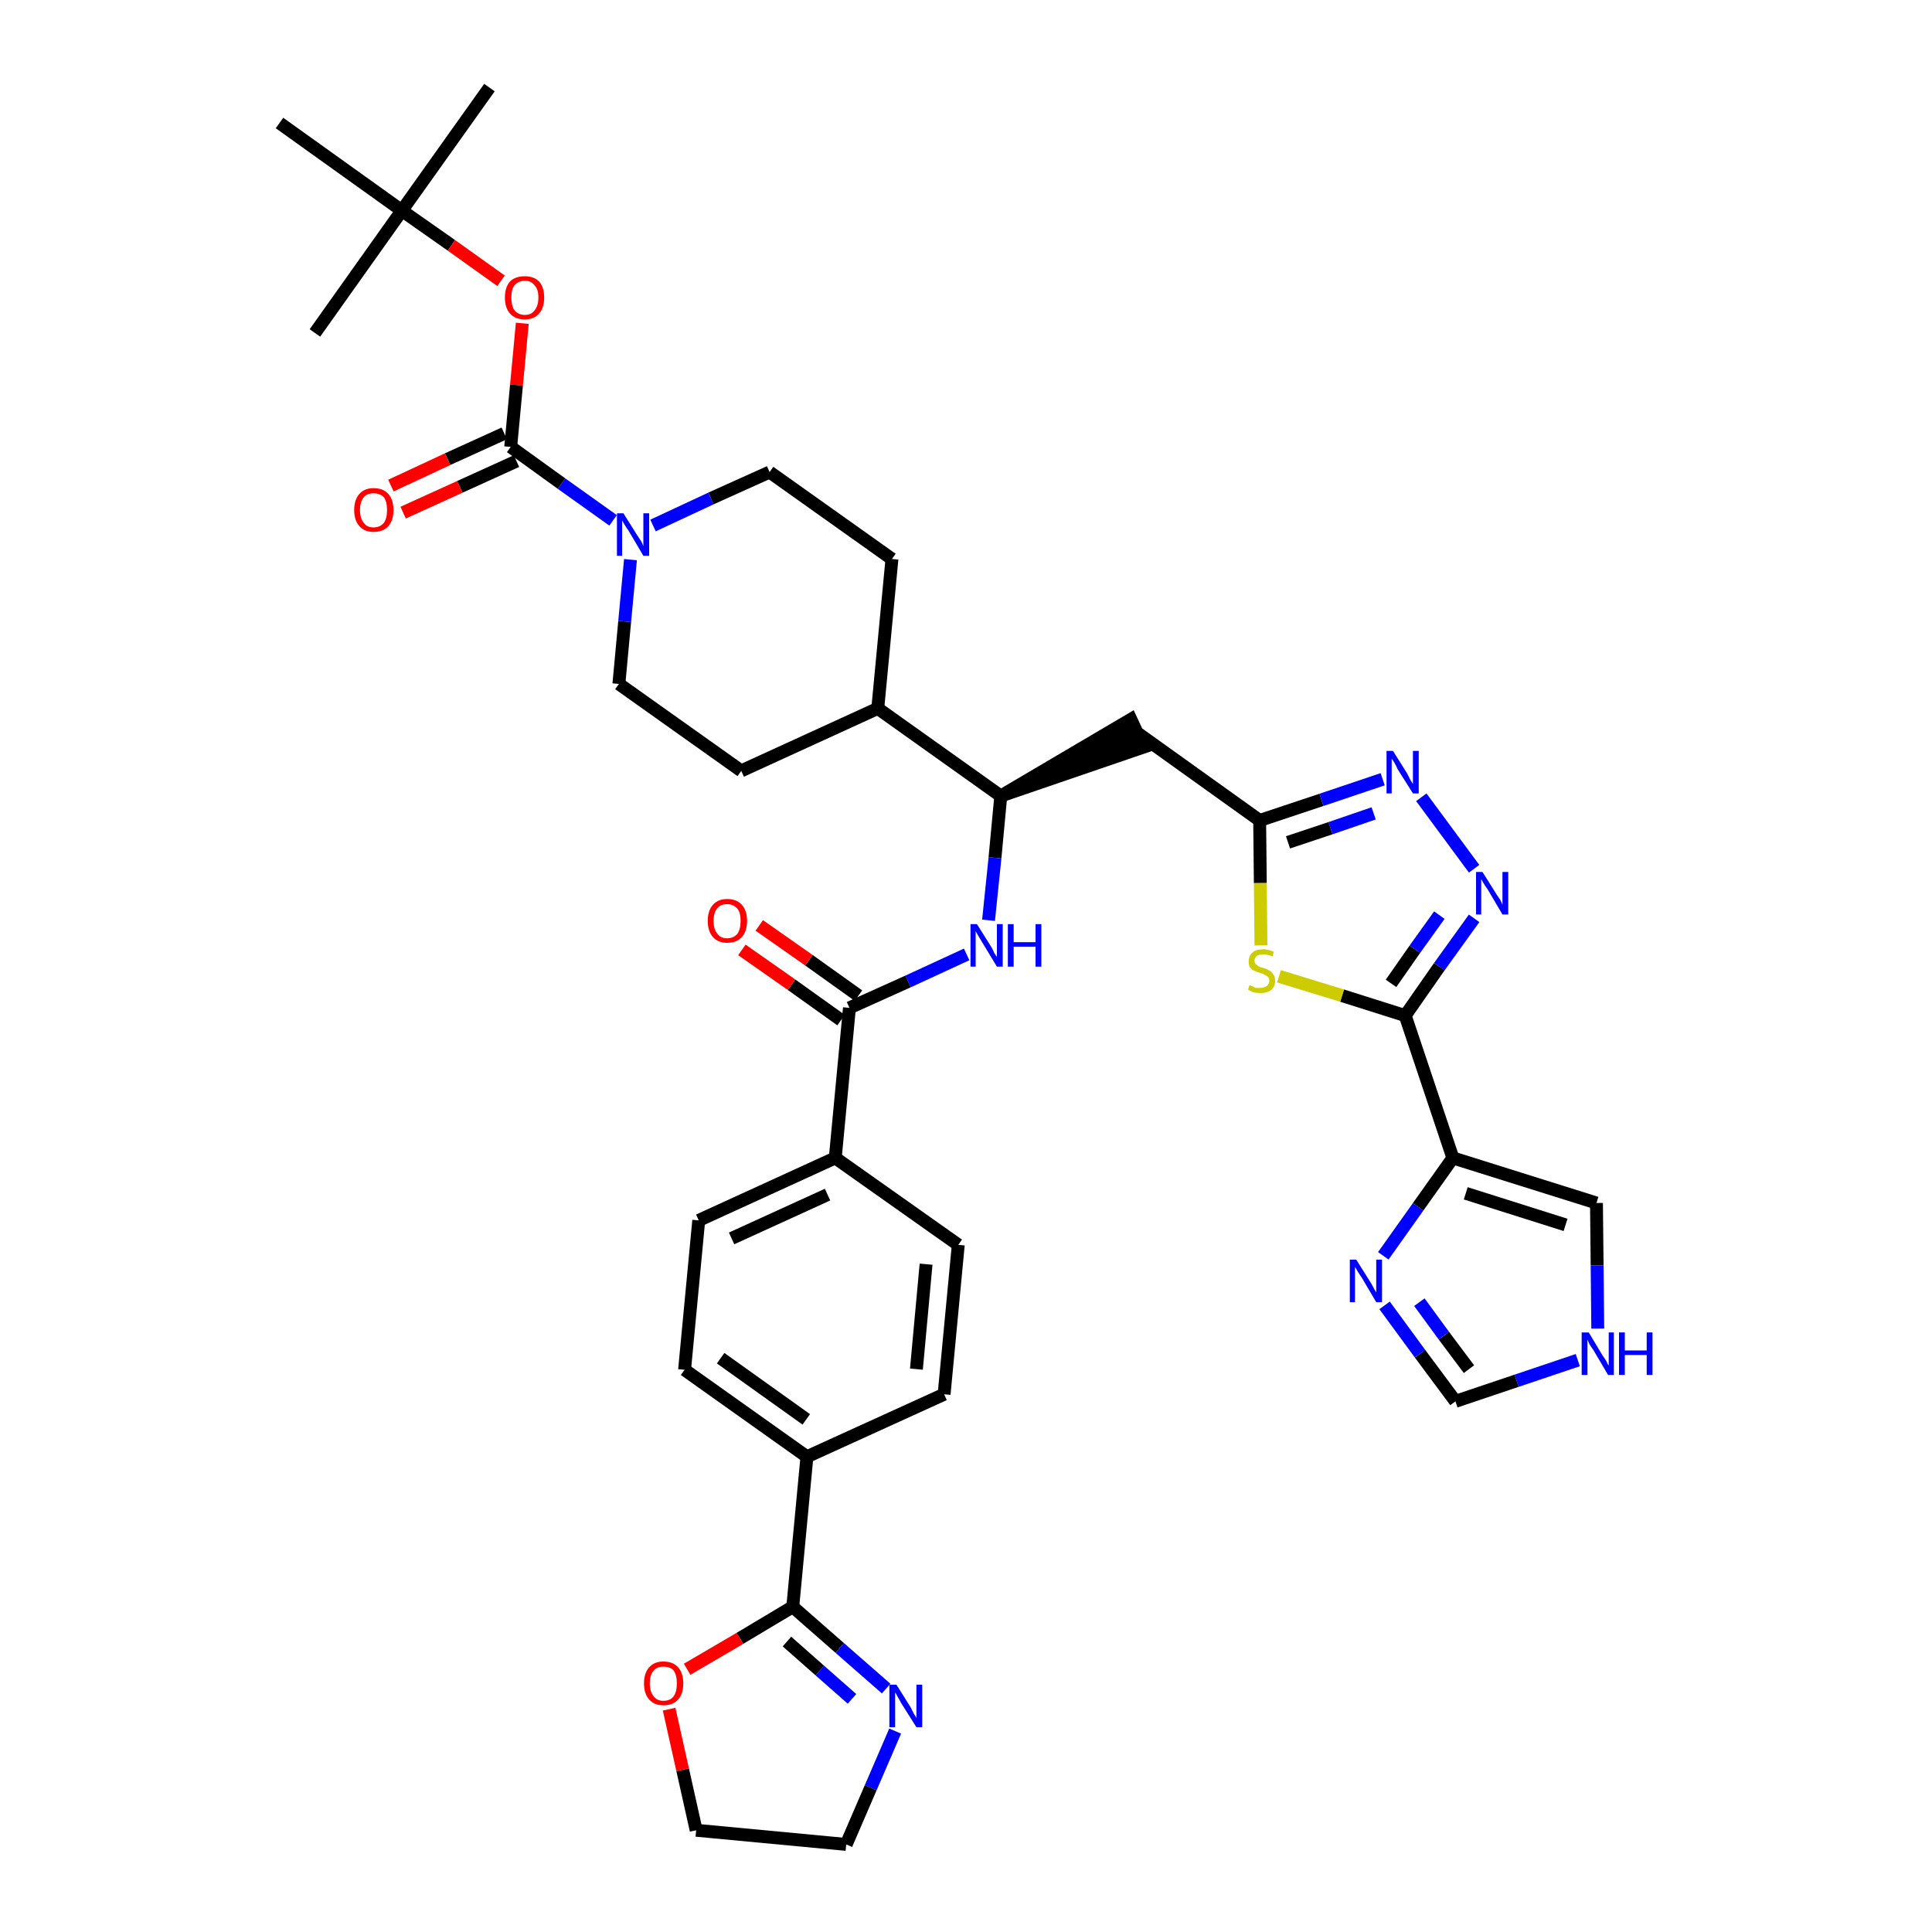 <?xml version='1.0' encoding='iso-8859-1'?>
<svg version='1.1' baseProfile='full'
              xmlns='http://www.w3.org/2000/svg'
                      xmlns:rdkit='http://www.rdkit.org/xml'
                      xmlns:xlink='http://www.w3.org/1999/xlink'
                  xml:space='preserve'
width='300px' height='300px' viewBox='0 0 300 300'>
<!-- END OF HEADER -->
<path class='bond-0 atom-0 atom-1' d='M 76.0,13.6 L 62.4,32.7' style='fill:none;fill-rule:evenodd;stroke:#000000;stroke-width:2.0px;stroke-linecap:butt;stroke-linejoin:miter;stroke-opacity:1' />
<path class='bond-1 atom-1 atom-2' d='M 62.4,32.7 L 48.9,51.7' style='fill:none;fill-rule:evenodd;stroke:#000000;stroke-width:2.0px;stroke-linecap:butt;stroke-linejoin:miter;stroke-opacity:1' />
<path class='bond-2 atom-1 atom-3' d='M 62.4,32.7 L 43.4,19.1' style='fill:none;fill-rule:evenodd;stroke:#000000;stroke-width:2.0px;stroke-linecap:butt;stroke-linejoin:miter;stroke-opacity:1' />
<path class='bond-3 atom-1 atom-4' d='M 62.4,32.7 L 70.1,38.1' style='fill:none;fill-rule:evenodd;stroke:#000000;stroke-width:2.0px;stroke-linecap:butt;stroke-linejoin:miter;stroke-opacity:1' />
<path class='bond-3 atom-1 atom-4' d='M 70.1,38.1 L 77.8,43.6' style='fill:none;fill-rule:evenodd;stroke:#FF0000;stroke-width:2.0px;stroke-linecap:butt;stroke-linejoin:miter;stroke-opacity:1' />
<path class='bond-4 atom-4 atom-5' d='M 81.1,50.2 L 80.2,59.8' style='fill:none;fill-rule:evenodd;stroke:#FF0000;stroke-width:2.0px;stroke-linecap:butt;stroke-linejoin:miter;stroke-opacity:1' />
<path class='bond-4 atom-4 atom-5' d='M 80.2,59.8 L 79.3,69.4' style='fill:none;fill-rule:evenodd;stroke:#000000;stroke-width:2.0px;stroke-linecap:butt;stroke-linejoin:miter;stroke-opacity:1' />
<path class='bond-5 atom-5 atom-6' d='M 78.3,67.3 L 69.5,71.3' style='fill:none;fill-rule:evenodd;stroke:#000000;stroke-width:2.0px;stroke-linecap:butt;stroke-linejoin:miter;stroke-opacity:1' />
<path class='bond-5 atom-5 atom-6' d='M 69.5,71.3 L 60.7,75.4' style='fill:none;fill-rule:evenodd;stroke:#FF0000;stroke-width:2.0px;stroke-linecap:butt;stroke-linejoin:miter;stroke-opacity:1' />
<path class='bond-5 atom-5 atom-6' d='M 80.2,71.6 L 71.4,75.6' style='fill:none;fill-rule:evenodd;stroke:#000000;stroke-width:2.0px;stroke-linecap:butt;stroke-linejoin:miter;stroke-opacity:1' />
<path class='bond-5 atom-5 atom-6' d='M 71.4,75.6 L 62.6,79.6' style='fill:none;fill-rule:evenodd;stroke:#FF0000;stroke-width:2.0px;stroke-linecap:butt;stroke-linejoin:miter;stroke-opacity:1' />
<path class='bond-6 atom-5 atom-7' d='M 79.3,69.4 L 87.2,75.1' style='fill:none;fill-rule:evenodd;stroke:#000000;stroke-width:2.0px;stroke-linecap:butt;stroke-linejoin:miter;stroke-opacity:1' />
<path class='bond-6 atom-5 atom-7' d='M 87.2,75.1 L 95.2,80.8' style='fill:none;fill-rule:evenodd;stroke:#0000FF;stroke-width:2.0px;stroke-linecap:butt;stroke-linejoin:miter;stroke-opacity:1' />
<path class='bond-7 atom-7 atom-8' d='M 101.4,81.6 L 110.4,77.4' style='fill:none;fill-rule:evenodd;stroke:#0000FF;stroke-width:2.0px;stroke-linecap:butt;stroke-linejoin:miter;stroke-opacity:1' />
<path class='bond-7 atom-7 atom-8' d='M 110.4,77.4 L 119.5,73.3' style='fill:none;fill-rule:evenodd;stroke:#000000;stroke-width:2.0px;stroke-linecap:butt;stroke-linejoin:miter;stroke-opacity:1' />
<path class='bond-38 atom-38 atom-7' d='M 96.1,106.2 L 97.0,96.5' style='fill:none;fill-rule:evenodd;stroke:#000000;stroke-width:2.0px;stroke-linecap:butt;stroke-linejoin:miter;stroke-opacity:1' />
<path class='bond-38 atom-38 atom-7' d='M 97.0,96.5 L 97.9,86.9' style='fill:none;fill-rule:evenodd;stroke:#0000FF;stroke-width:2.0px;stroke-linecap:butt;stroke-linejoin:miter;stroke-opacity:1' />
<path class='bond-8 atom-8 atom-9' d='M 119.5,73.3 L 138.5,86.8' style='fill:none;fill-rule:evenodd;stroke:#000000;stroke-width:2.0px;stroke-linecap:butt;stroke-linejoin:miter;stroke-opacity:1' />
<path class='bond-9 atom-9 atom-10' d='M 138.5,86.8 L 136.3,110.0' style='fill:none;fill-rule:evenodd;stroke:#000000;stroke-width:2.0px;stroke-linecap:butt;stroke-linejoin:miter;stroke-opacity:1' />
<path class='bond-10 atom-10 atom-11' d='M 136.3,110.0 L 155.4,123.6' style='fill:none;fill-rule:evenodd;stroke:#000000;stroke-width:2.0px;stroke-linecap:butt;stroke-linejoin:miter;stroke-opacity:1' />
<path class='bond-36 atom-10 atom-37' d='M 136.3,110.0 L 115.1,119.7' style='fill:none;fill-rule:evenodd;stroke:#000000;stroke-width:2.0px;stroke-linecap:butt;stroke-linejoin:miter;stroke-opacity:1' />
<path class='bond-11 atom-11 atom-12' d='M 155.4,123.6 L 177.6,116.0 L 175.6,111.7 Z' style='fill:#000000;fill-rule:evenodd;fill-opacity:1;stroke:#000000;stroke-width:2.0px;stroke-linecap:butt;stroke-linejoin:miter;stroke-opacity:1;' />
<path class='bond-22 atom-11 atom-23' d='M 155.4,123.6 L 154.5,133.2' style='fill:none;fill-rule:evenodd;stroke:#000000;stroke-width:2.0px;stroke-linecap:butt;stroke-linejoin:miter;stroke-opacity:1' />
<path class='bond-22 atom-11 atom-23' d='M 154.5,133.2 L 153.5,142.9' style='fill:none;fill-rule:evenodd;stroke:#0000FF;stroke-width:2.0px;stroke-linecap:butt;stroke-linejoin:miter;stroke-opacity:1' />
<path class='bond-12 atom-12 atom-13' d='M 176.6,113.8 L 195.6,127.4' style='fill:none;fill-rule:evenodd;stroke:#000000;stroke-width:2.0px;stroke-linecap:butt;stroke-linejoin:miter;stroke-opacity:1' />
<path class='bond-13 atom-13 atom-14' d='M 195.6,127.4 L 205.2,124.2' style='fill:none;fill-rule:evenodd;stroke:#000000;stroke-width:2.0px;stroke-linecap:butt;stroke-linejoin:miter;stroke-opacity:1' />
<path class='bond-13 atom-13 atom-14' d='M 205.2,124.2 L 214.7,121.0' style='fill:none;fill-rule:evenodd;stroke:#0000FF;stroke-width:2.0px;stroke-linecap:butt;stroke-linejoin:miter;stroke-opacity:1' />
<path class='bond-13 atom-13 atom-14' d='M 200.0,130.8 L 206.6,128.6' style='fill:none;fill-rule:evenodd;stroke:#000000;stroke-width:2.0px;stroke-linecap:butt;stroke-linejoin:miter;stroke-opacity:1' />
<path class='bond-13 atom-13 atom-14' d='M 206.6,128.6 L 213.3,126.3' style='fill:none;fill-rule:evenodd;stroke:#0000FF;stroke-width:2.0px;stroke-linecap:butt;stroke-linejoin:miter;stroke-opacity:1' />
<path class='bond-39 atom-22 atom-13' d='M 195.8,146.8 L 195.7,137.1' style='fill:none;fill-rule:evenodd;stroke:#CCCC00;stroke-width:2.0px;stroke-linecap:butt;stroke-linejoin:miter;stroke-opacity:1' />
<path class='bond-39 atom-22 atom-13' d='M 195.7,137.1 L 195.6,127.4' style='fill:none;fill-rule:evenodd;stroke:#000000;stroke-width:2.0px;stroke-linecap:butt;stroke-linejoin:miter;stroke-opacity:1' />
<path class='bond-14 atom-14 atom-15' d='M 220.7,123.8 L 228.9,134.9' style='fill:none;fill-rule:evenodd;stroke:#0000FF;stroke-width:2.0px;stroke-linecap:butt;stroke-linejoin:miter;stroke-opacity:1' />
<path class='bond-15 atom-15 atom-16' d='M 228.9,142.6 L 223.5,150.1' style='fill:none;fill-rule:evenodd;stroke:#0000FF;stroke-width:2.0px;stroke-linecap:butt;stroke-linejoin:miter;stroke-opacity:1' />
<path class='bond-15 atom-15 atom-16' d='M 223.5,150.1 L 218.2,157.7' style='fill:none;fill-rule:evenodd;stroke:#000000;stroke-width:2.0px;stroke-linecap:butt;stroke-linejoin:miter;stroke-opacity:1' />
<path class='bond-15 atom-15 atom-16' d='M 223.5,142.1 L 219.7,147.4' style='fill:none;fill-rule:evenodd;stroke:#0000FF;stroke-width:2.0px;stroke-linecap:butt;stroke-linejoin:miter;stroke-opacity:1' />
<path class='bond-15 atom-15 atom-16' d='M 219.7,147.4 L 216.0,152.7' style='fill:none;fill-rule:evenodd;stroke:#000000;stroke-width:2.0px;stroke-linecap:butt;stroke-linejoin:miter;stroke-opacity:1' />
<path class='bond-16 atom-16 atom-17' d='M 218.2,157.7 L 225.6,179.8' style='fill:none;fill-rule:evenodd;stroke:#000000;stroke-width:2.0px;stroke-linecap:butt;stroke-linejoin:miter;stroke-opacity:1' />
<path class='bond-21 atom-16 atom-22' d='M 218.2,157.7 L 208.4,154.6' style='fill:none;fill-rule:evenodd;stroke:#000000;stroke-width:2.0px;stroke-linecap:butt;stroke-linejoin:miter;stroke-opacity:1' />
<path class='bond-21 atom-16 atom-22' d='M 208.4,154.6 L 198.6,151.6' style='fill:none;fill-rule:evenodd;stroke:#CCCC00;stroke-width:2.0px;stroke-linecap:butt;stroke-linejoin:miter;stroke-opacity:1' />
<path class='bond-17 atom-17 atom-18' d='M 225.6,179.8 L 247.9,186.8' style='fill:none;fill-rule:evenodd;stroke:#000000;stroke-width:2.0px;stroke-linecap:butt;stroke-linejoin:miter;stroke-opacity:1' />
<path class='bond-17 atom-17 atom-18' d='M 227.6,185.3 L 243.1,190.2' style='fill:none;fill-rule:evenodd;stroke:#000000;stroke-width:2.0px;stroke-linecap:butt;stroke-linejoin:miter;stroke-opacity:1' />
<path class='bond-41 atom-21 atom-17' d='M 214.8,195.0 L 220.2,187.4' style='fill:none;fill-rule:evenodd;stroke:#0000FF;stroke-width:2.0px;stroke-linecap:butt;stroke-linejoin:miter;stroke-opacity:1' />
<path class='bond-41 atom-21 atom-17' d='M 220.2,187.4 L 225.6,179.8' style='fill:none;fill-rule:evenodd;stroke:#000000;stroke-width:2.0px;stroke-linecap:butt;stroke-linejoin:miter;stroke-opacity:1' />
<path class='bond-18 atom-18 atom-19' d='M 247.9,186.8 L 248.0,196.5' style='fill:none;fill-rule:evenodd;stroke:#000000;stroke-width:2.0px;stroke-linecap:butt;stroke-linejoin:miter;stroke-opacity:1' />
<path class='bond-18 atom-18 atom-19' d='M 248.0,196.5 L 248.1,206.3' style='fill:none;fill-rule:evenodd;stroke:#0000FF;stroke-width:2.0px;stroke-linecap:butt;stroke-linejoin:miter;stroke-opacity:1' />
<path class='bond-19 atom-19 atom-20' d='M 245.0,211.2 L 235.5,214.4' style='fill:none;fill-rule:evenodd;stroke:#0000FF;stroke-width:2.0px;stroke-linecap:butt;stroke-linejoin:miter;stroke-opacity:1' />
<path class='bond-19 atom-19 atom-20' d='M 235.5,214.4 L 226.0,217.6' style='fill:none;fill-rule:evenodd;stroke:#000000;stroke-width:2.0px;stroke-linecap:butt;stroke-linejoin:miter;stroke-opacity:1' />
<path class='bond-20 atom-20 atom-21' d='M 226.0,217.6 L 220.5,210.2' style='fill:none;fill-rule:evenodd;stroke:#000000;stroke-width:2.0px;stroke-linecap:butt;stroke-linejoin:miter;stroke-opacity:1' />
<path class='bond-20 atom-20 atom-21' d='M 220.5,210.2 L 215.0,202.7' style='fill:none;fill-rule:evenodd;stroke:#0000FF;stroke-width:2.0px;stroke-linecap:butt;stroke-linejoin:miter;stroke-opacity:1' />
<path class='bond-20 atom-20 atom-21' d='M 228.1,212.6 L 224.2,207.4' style='fill:none;fill-rule:evenodd;stroke:#000000;stroke-width:2.0px;stroke-linecap:butt;stroke-linejoin:miter;stroke-opacity:1' />
<path class='bond-20 atom-20 atom-21' d='M 224.2,207.4 L 220.4,202.2' style='fill:none;fill-rule:evenodd;stroke:#0000FF;stroke-width:2.0px;stroke-linecap:butt;stroke-linejoin:miter;stroke-opacity:1' />
<path class='bond-23 atom-23 atom-24' d='M 150.1,148.2 L 141.0,152.4' style='fill:none;fill-rule:evenodd;stroke:#0000FF;stroke-width:2.0px;stroke-linecap:butt;stroke-linejoin:miter;stroke-opacity:1' />
<path class='bond-23 atom-23 atom-24' d='M 141.0,152.4 L 131.9,156.5' style='fill:none;fill-rule:evenodd;stroke:#000000;stroke-width:2.0px;stroke-linecap:butt;stroke-linejoin:miter;stroke-opacity:1' />
<path class='bond-24 atom-24 atom-25' d='M 133.3,154.6 L 125.6,149.1' style='fill:none;fill-rule:evenodd;stroke:#000000;stroke-width:2.0px;stroke-linecap:butt;stroke-linejoin:miter;stroke-opacity:1' />
<path class='bond-24 atom-24 atom-25' d='M 125.6,149.1 L 117.9,143.7' style='fill:none;fill-rule:evenodd;stroke:#FF0000;stroke-width:2.0px;stroke-linecap:butt;stroke-linejoin:miter;stroke-opacity:1' />
<path class='bond-24 atom-24 atom-25' d='M 130.6,158.4 L 122.9,152.9' style='fill:none;fill-rule:evenodd;stroke:#000000;stroke-width:2.0px;stroke-linecap:butt;stroke-linejoin:miter;stroke-opacity:1' />
<path class='bond-24 atom-24 atom-25' d='M 122.9,152.9 L 115.2,147.5' style='fill:none;fill-rule:evenodd;stroke:#FF0000;stroke-width:2.0px;stroke-linecap:butt;stroke-linejoin:miter;stroke-opacity:1' />
<path class='bond-25 atom-24 atom-26' d='M 131.9,156.5 L 129.7,179.8' style='fill:none;fill-rule:evenodd;stroke:#000000;stroke-width:2.0px;stroke-linecap:butt;stroke-linejoin:miter;stroke-opacity:1' />
<path class='bond-26 atom-26 atom-27' d='M 129.7,179.8 L 108.5,189.5' style='fill:none;fill-rule:evenodd;stroke:#000000;stroke-width:2.0px;stroke-linecap:butt;stroke-linejoin:miter;stroke-opacity:1' />
<path class='bond-26 atom-26 atom-27' d='M 128.5,185.5 L 113.6,192.3' style='fill:none;fill-rule:evenodd;stroke:#000000;stroke-width:2.0px;stroke-linecap:butt;stroke-linejoin:miter;stroke-opacity:1' />
<path class='bond-40 atom-36 atom-26' d='M 148.8,193.3 L 129.7,179.8' style='fill:none;fill-rule:evenodd;stroke:#000000;stroke-width:2.0px;stroke-linecap:butt;stroke-linejoin:miter;stroke-opacity:1' />
<path class='bond-27 atom-27 atom-28' d='M 108.5,189.5 L 106.3,212.7' style='fill:none;fill-rule:evenodd;stroke:#000000;stroke-width:2.0px;stroke-linecap:butt;stroke-linejoin:miter;stroke-opacity:1' />
<path class='bond-28 atom-28 atom-29' d='M 106.3,212.7 L 125.3,226.2' style='fill:none;fill-rule:evenodd;stroke:#000000;stroke-width:2.0px;stroke-linecap:butt;stroke-linejoin:miter;stroke-opacity:1' />
<path class='bond-28 atom-28 atom-29' d='M 111.9,210.9 L 125.2,220.4' style='fill:none;fill-rule:evenodd;stroke:#000000;stroke-width:2.0px;stroke-linecap:butt;stroke-linejoin:miter;stroke-opacity:1' />
<path class='bond-29 atom-29 atom-30' d='M 125.3,226.2 L 123.1,249.5' style='fill:none;fill-rule:evenodd;stroke:#000000;stroke-width:2.0px;stroke-linecap:butt;stroke-linejoin:miter;stroke-opacity:1' />
<path class='bond-34 atom-29 atom-35' d='M 125.3,226.2 L 146.6,216.5' style='fill:none;fill-rule:evenodd;stroke:#000000;stroke-width:2.0px;stroke-linecap:butt;stroke-linejoin:miter;stroke-opacity:1' />
<path class='bond-30 atom-30 atom-31' d='M 123.1,249.5 L 130.4,255.9' style='fill:none;fill-rule:evenodd;stroke:#000000;stroke-width:2.0px;stroke-linecap:butt;stroke-linejoin:miter;stroke-opacity:1' />
<path class='bond-30 atom-30 atom-31' d='M 130.4,255.9 L 137.6,262.2' style='fill:none;fill-rule:evenodd;stroke:#0000FF;stroke-width:2.0px;stroke-linecap:butt;stroke-linejoin:miter;stroke-opacity:1' />
<path class='bond-30 atom-30 atom-31' d='M 122.2,254.9 L 127.3,259.4' style='fill:none;fill-rule:evenodd;stroke:#000000;stroke-width:2.0px;stroke-linecap:butt;stroke-linejoin:miter;stroke-opacity:1' />
<path class='bond-30 atom-30 atom-31' d='M 127.3,259.4 L 132.3,263.8' style='fill:none;fill-rule:evenodd;stroke:#0000FF;stroke-width:2.0px;stroke-linecap:butt;stroke-linejoin:miter;stroke-opacity:1' />
<path class='bond-42 atom-34 atom-30' d='M 106.7,259.2 L 114.9,254.4' style='fill:none;fill-rule:evenodd;stroke:#FF0000;stroke-width:2.0px;stroke-linecap:butt;stroke-linejoin:miter;stroke-opacity:1' />
<path class='bond-42 atom-34 atom-30' d='M 114.9,254.4 L 123.1,249.5' style='fill:none;fill-rule:evenodd;stroke:#000000;stroke-width:2.0px;stroke-linecap:butt;stroke-linejoin:miter;stroke-opacity:1' />
<path class='bond-31 atom-31 atom-32' d='M 139.0,268.8 L 135.2,277.6' style='fill:none;fill-rule:evenodd;stroke:#0000FF;stroke-width:2.0px;stroke-linecap:butt;stroke-linejoin:miter;stroke-opacity:1' />
<path class='bond-31 atom-31 atom-32' d='M 135.2,277.6 L 131.4,286.4' style='fill:none;fill-rule:evenodd;stroke:#000000;stroke-width:2.0px;stroke-linecap:butt;stroke-linejoin:miter;stroke-opacity:1' />
<path class='bond-32 atom-32 atom-33' d='M 131.4,286.4 L 108.1,284.2' style='fill:none;fill-rule:evenodd;stroke:#000000;stroke-width:2.0px;stroke-linecap:butt;stroke-linejoin:miter;stroke-opacity:1' />
<path class='bond-33 atom-33 atom-34' d='M 108.1,284.2 L 106.0,274.8' style='fill:none;fill-rule:evenodd;stroke:#000000;stroke-width:2.0px;stroke-linecap:butt;stroke-linejoin:miter;stroke-opacity:1' />
<path class='bond-33 atom-33 atom-34' d='M 106.0,274.8 L 103.9,265.4' style='fill:none;fill-rule:evenodd;stroke:#FF0000;stroke-width:2.0px;stroke-linecap:butt;stroke-linejoin:miter;stroke-opacity:1' />
<path class='bond-35 atom-35 atom-36' d='M 146.6,216.5 L 148.8,193.3' style='fill:none;fill-rule:evenodd;stroke:#000000;stroke-width:2.0px;stroke-linecap:butt;stroke-linejoin:miter;stroke-opacity:1' />
<path class='bond-35 atom-35 atom-36' d='M 142.3,212.6 L 143.8,196.3' style='fill:none;fill-rule:evenodd;stroke:#000000;stroke-width:2.0px;stroke-linecap:butt;stroke-linejoin:miter;stroke-opacity:1' />
<path class='bond-37 atom-37 atom-38' d='M 115.1,119.7 L 96.1,106.2' style='fill:none;fill-rule:evenodd;stroke:#000000;stroke-width:2.0px;stroke-linecap:butt;stroke-linejoin:miter;stroke-opacity:1' />
<path  class='atom-4' d='M 78.4 46.2
Q 78.4 44.6, 79.2 43.7
Q 80.0 42.9, 81.5 42.9
Q 82.9 42.9, 83.7 43.7
Q 84.5 44.6, 84.5 46.2
Q 84.5 47.8, 83.7 48.7
Q 82.9 49.6, 81.5 49.6
Q 80.0 49.6, 79.2 48.7
Q 78.4 47.8, 78.4 46.2
M 81.5 48.9
Q 82.5 48.9, 83.0 48.2
Q 83.6 47.5, 83.6 46.2
Q 83.6 44.9, 83.0 44.3
Q 82.5 43.6, 81.5 43.6
Q 80.5 43.6, 79.9 44.3
Q 79.4 44.9, 79.4 46.2
Q 79.4 47.5, 79.9 48.2
Q 80.5 48.9, 81.5 48.9
' fill='#FF0000'/>
<path  class='atom-6' d='M 55.0 79.2
Q 55.0 77.6, 55.8 76.7
Q 56.6 75.8, 58.0 75.8
Q 59.5 75.8, 60.3 76.7
Q 61.1 77.6, 61.1 79.2
Q 61.1 80.8, 60.3 81.7
Q 59.5 82.6, 58.0 82.6
Q 56.6 82.6, 55.8 81.7
Q 55.0 80.8, 55.0 79.2
M 58.0 81.9
Q 59.0 81.9, 59.6 81.2
Q 60.1 80.5, 60.1 79.2
Q 60.1 77.9, 59.6 77.2
Q 59.0 76.6, 58.0 76.6
Q 57.0 76.6, 56.5 77.2
Q 55.9 77.9, 55.9 79.2
Q 55.9 80.5, 56.5 81.2
Q 57.0 81.9, 58.0 81.9
' fill='#FF0000'/>
<path  class='atom-7' d='M 96.8 79.7
L 99.0 83.2
Q 99.2 83.5, 99.6 84.1
Q 99.9 84.8, 99.9 84.8
L 99.9 79.7
L 100.8 79.7
L 100.8 86.3
L 99.9 86.3
L 97.6 82.4
Q 97.3 82.0, 97.0 81.5
Q 96.7 81.0, 96.6 80.8
L 96.6 86.3
L 95.8 86.3
L 95.8 79.7
L 96.8 79.7
' fill='#0000FF'/>
<path  class='atom-14' d='M 216.3 116.6
L 218.5 120.1
Q 218.7 120.5, 219.0 121.1
Q 219.4 121.7, 219.4 121.8
L 219.4 116.6
L 220.3 116.6
L 220.3 123.2
L 219.4 123.2
L 217.0 119.4
Q 216.8 118.9, 216.5 118.4
Q 216.2 117.9, 216.1 117.8
L 216.1 123.2
L 215.3 123.2
L 215.3 116.6
L 216.3 116.6
' fill='#0000FF'/>
<path  class='atom-15' d='M 230.2 135.4
L 232.4 138.9
Q 232.6 139.2, 233.0 139.8
Q 233.3 140.5, 233.3 140.5
L 233.3 135.4
L 234.2 135.4
L 234.2 142.0
L 233.3 142.0
L 231.0 138.1
Q 230.7 137.7, 230.4 137.2
Q 230.1 136.7, 230.0 136.5
L 230.0 142.0
L 229.2 142.0
L 229.2 135.4
L 230.2 135.4
' fill='#0000FF'/>
<path  class='atom-19' d='M 246.7 206.9
L 248.8 210.4
Q 249.0 210.7, 249.4 211.3
Q 249.7 212.0, 249.8 212.0
L 249.8 206.9
L 250.6 206.9
L 250.6 213.5
L 249.7 213.5
L 247.4 209.6
Q 247.1 209.2, 246.8 208.7
Q 246.6 208.2, 246.5 208.0
L 246.5 213.5
L 245.6 213.5
L 245.6 206.9
L 246.7 206.9
' fill='#0000FF'/>
<path  class='atom-19' d='M 251.4 206.9
L 252.3 206.9
L 252.3 209.7
L 255.7 209.7
L 255.7 206.9
L 256.6 206.9
L 256.6 213.5
L 255.7 213.5
L 255.7 210.4
L 252.3 210.4
L 252.3 213.5
L 251.4 213.5
L 251.4 206.9
' fill='#0000FF'/>
<path  class='atom-21' d='M 210.6 195.6
L 212.8 199.1
Q 213.0 199.4, 213.3 200.0
Q 213.7 200.7, 213.7 200.7
L 213.7 195.6
L 214.6 195.6
L 214.6 202.2
L 213.7 202.2
L 211.4 198.3
Q 211.1 197.9, 210.8 197.4
Q 210.5 196.9, 210.4 196.7
L 210.4 202.2
L 209.6 202.2
L 209.6 195.6
L 210.6 195.6
' fill='#0000FF'/>
<path  class='atom-22' d='M 194.0 153.0
Q 194.1 153.0, 194.4 153.1
Q 194.7 153.3, 195.0 153.4
Q 195.4 153.4, 195.7 153.4
Q 196.3 153.4, 196.7 153.1
Q 197.1 152.8, 197.1 152.3
Q 197.1 151.9, 196.9 151.7
Q 196.7 151.5, 196.4 151.4
Q 196.2 151.2, 195.7 151.1
Q 195.1 150.9, 194.7 150.7
Q 194.4 150.6, 194.1 150.2
Q 193.9 149.9, 193.9 149.3
Q 193.9 148.4, 194.5 147.9
Q 195.0 147.4, 196.2 147.4
Q 196.9 147.4, 197.8 147.8
L 197.6 148.5
Q 196.8 148.2, 196.2 148.2
Q 195.5 148.2, 195.2 148.4
Q 194.8 148.7, 194.8 149.2
Q 194.8 149.5, 195.0 149.7
Q 195.2 149.9, 195.5 150.1
Q 195.7 150.2, 196.2 150.3
Q 196.8 150.5, 197.1 150.7
Q 197.5 150.9, 197.7 151.3
Q 198.0 151.6, 198.0 152.3
Q 198.0 153.2, 197.4 153.7
Q 196.8 154.2, 195.8 154.2
Q 195.2 154.2, 194.7 154.1
Q 194.3 153.9, 193.8 153.7
L 194.0 153.0
' fill='#CCCC00'/>
<path  class='atom-23' d='M 151.7 143.5
L 153.9 147.0
Q 154.1 147.3, 154.4 148.0
Q 154.8 148.6, 154.8 148.6
L 154.8 143.5
L 155.7 143.5
L 155.7 150.1
L 154.8 150.1
L 152.5 146.3
Q 152.2 145.8, 151.9 145.3
Q 151.6 144.8, 151.5 144.6
L 151.5 150.1
L 150.7 150.1
L 150.7 143.5
L 151.7 143.5
' fill='#0000FF'/>
<path  class='atom-23' d='M 156.5 143.5
L 157.4 143.5
L 157.4 146.3
L 160.8 146.3
L 160.8 143.5
L 161.7 143.5
L 161.7 150.1
L 160.8 150.1
L 160.8 147.0
L 157.4 147.0
L 157.4 150.1
L 156.5 150.1
L 156.5 143.5
' fill='#0000FF'/>
<path  class='atom-25' d='M 109.9 143.0
Q 109.9 141.4, 110.7 140.5
Q 111.5 139.6, 112.9 139.6
Q 114.4 139.6, 115.2 140.5
Q 116.0 141.4, 116.0 143.0
Q 116.0 144.6, 115.2 145.5
Q 114.4 146.4, 112.9 146.4
Q 111.5 146.4, 110.7 145.5
Q 109.9 144.6, 109.9 143.0
M 112.9 145.7
Q 113.9 145.7, 114.5 145.0
Q 115.0 144.3, 115.0 143.0
Q 115.0 141.7, 114.5 141.1
Q 113.9 140.4, 112.9 140.4
Q 111.9 140.4, 111.4 141.0
Q 110.8 141.7, 110.8 143.0
Q 110.8 144.3, 111.4 145.0
Q 111.9 145.7, 112.9 145.7
' fill='#FF0000'/>
<path  class='atom-31' d='M 139.2 261.6
L 141.4 265.1
Q 141.6 265.5, 141.9 266.1
Q 142.3 266.7, 142.3 266.8
L 142.3 261.6
L 143.2 261.6
L 143.2 268.2
L 142.3 268.2
L 139.9 264.4
Q 139.7 264.0, 139.4 263.5
Q 139.1 262.9, 139.0 262.8
L 139.0 268.2
L 138.1 268.2
L 138.1 261.6
L 139.2 261.6
' fill='#0000FF'/>
<path  class='atom-34' d='M 100.0 261.4
Q 100.0 259.8, 100.8 258.9
Q 101.6 258.0, 103.0 258.0
Q 104.5 258.0, 105.3 258.9
Q 106.1 259.8, 106.1 261.4
Q 106.1 263.0, 105.3 263.9
Q 104.5 264.8, 103.0 264.8
Q 101.6 264.8, 100.8 263.9
Q 100.0 263.0, 100.0 261.4
M 103.0 264.1
Q 104.1 264.1, 104.6 263.4
Q 105.1 262.7, 105.1 261.4
Q 105.1 260.1, 104.6 259.4
Q 104.1 258.8, 103.0 258.8
Q 102.0 258.8, 101.5 259.4
Q 100.9 260.1, 100.9 261.4
Q 100.9 262.7, 101.5 263.4
Q 102.0 264.1, 103.0 264.1
' fill='#FF0000'/>
</svg>
